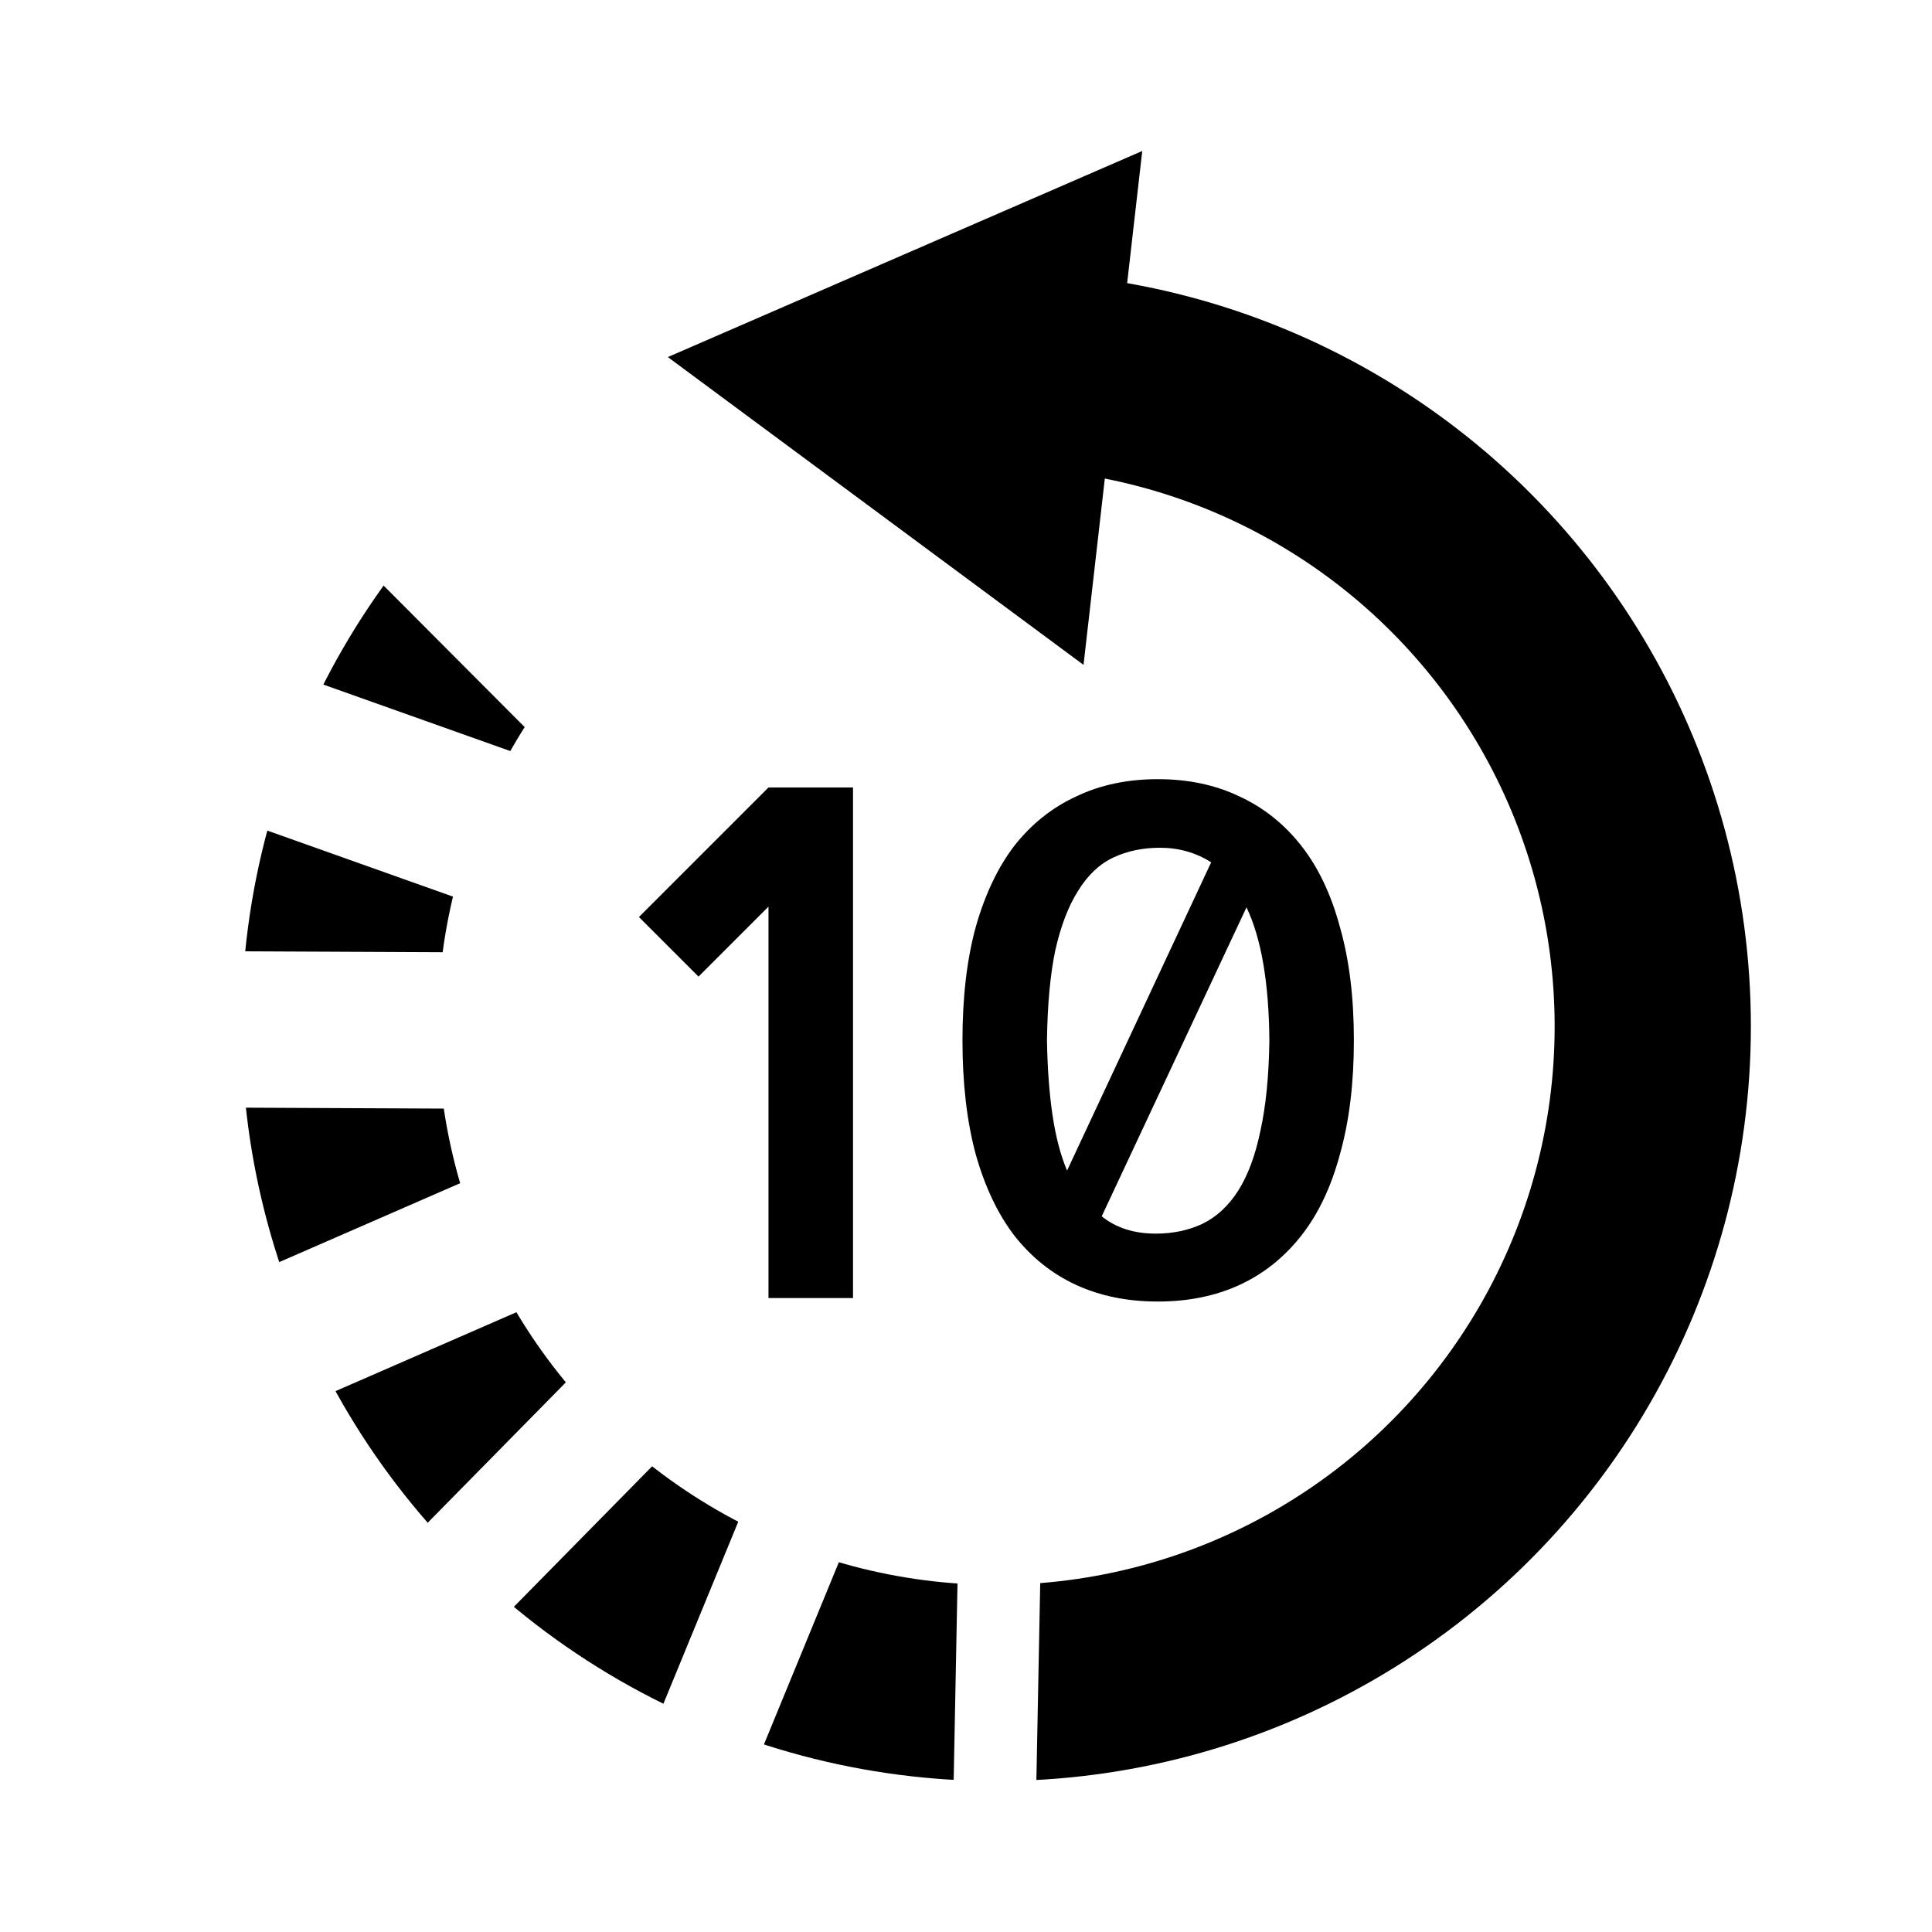 <svg width="128" height="128" viewBox="0 0 128 128" fill="none" xmlns="http://www.w3.org/2000/svg">
<rect width="128" height="128" fill="white"/>
<circle cx="66" cy="68" r="50" fill="black"/>
<circle cx="66" cy="68" r="37" fill="white"/>
<rect x="18" y="31.359" width="37.813" height="54.136" transform="rotate(-44.913 18 31.359)" fill="white"/>
<rect x="12.783" y="53.277" width="10.359" height="46.929" transform="rotate(-70.425 12.783 53.277)" fill="white"/>
<rect x="10" y="73.359" width="10.359" height="46.929" transform="rotate(-89.735 10 73.359)" fill="white"/>
<rect x="12.728" y="96.31" width="9.326" height="48.3" transform="rotate(-113.566 12.728 96.31)" fill="white"/>
<rect x="25.799" y="114.836" width="7.975" height="48.3" transform="rotate(-135.464 25.799 114.836)" fill="white"/>
<rect x="46.465" y="125.661" width="7.185" height="48.341" transform="rotate(-157.648 46.465 125.661)" fill="white"/>
<rect x="68.571" y="122.68" width="5.479" height="29.612" transform="rotate(-178.885 68.571 122.68)" fill="white"/>
<path d="M44.246 23.657L75.677 10.003L71.787 44.05L44.246 23.657Z" fill="black"/>
<path d="M56.514 86H50.914V60.067L46.278 64.703L42.331 60.756L50.914 52.173H56.514V86ZM76.709 51.622C78.728 51.622 80.534 52.005 82.125 52.77C83.716 53.504 85.078 54.59 86.21 56.028C87.342 57.467 88.199 59.272 88.78 61.444C89.392 63.586 89.698 66.08 89.698 68.926C89.698 71.772 89.392 74.281 88.78 76.453C88.199 78.626 87.342 80.431 86.21 81.869C85.078 83.307 83.716 84.394 82.125 85.128C80.534 85.862 78.728 86.23 76.709 86.23C74.689 86.23 72.884 85.862 71.293 85.128C69.702 84.394 68.34 83.307 67.208 81.869C66.106 80.431 65.25 78.626 64.638 76.453C64.056 74.281 63.766 71.772 63.766 68.926C63.766 66.08 64.056 63.586 64.638 61.444C65.25 59.272 66.106 57.467 67.208 56.028C68.34 54.59 69.702 53.504 71.293 52.77C72.884 52.005 74.689 51.622 76.709 51.622ZM76.847 56.166C75.715 56.166 74.689 56.38 73.772 56.809C72.853 57.237 72.073 57.971 71.431 59.012C70.788 60.022 70.283 61.337 69.916 62.959C69.579 64.581 69.396 66.57 69.365 68.926C69.396 70.792 69.518 72.445 69.732 73.883C69.947 75.321 70.268 76.545 70.696 77.555L80.243 57.13C79.233 56.487 78.101 56.166 76.847 56.166ZM76.571 81.731C77.704 81.731 78.728 81.517 79.647 81.089C80.595 80.63 81.391 79.895 82.033 78.886C82.676 77.876 83.165 76.56 83.502 74.939C83.869 73.286 84.068 71.282 84.099 68.926C84.068 65.101 83.563 62.163 82.584 60.113L72.991 80.584C73.94 81.349 75.133 81.731 76.571 81.731Z" fill="black"/>
</svg>
